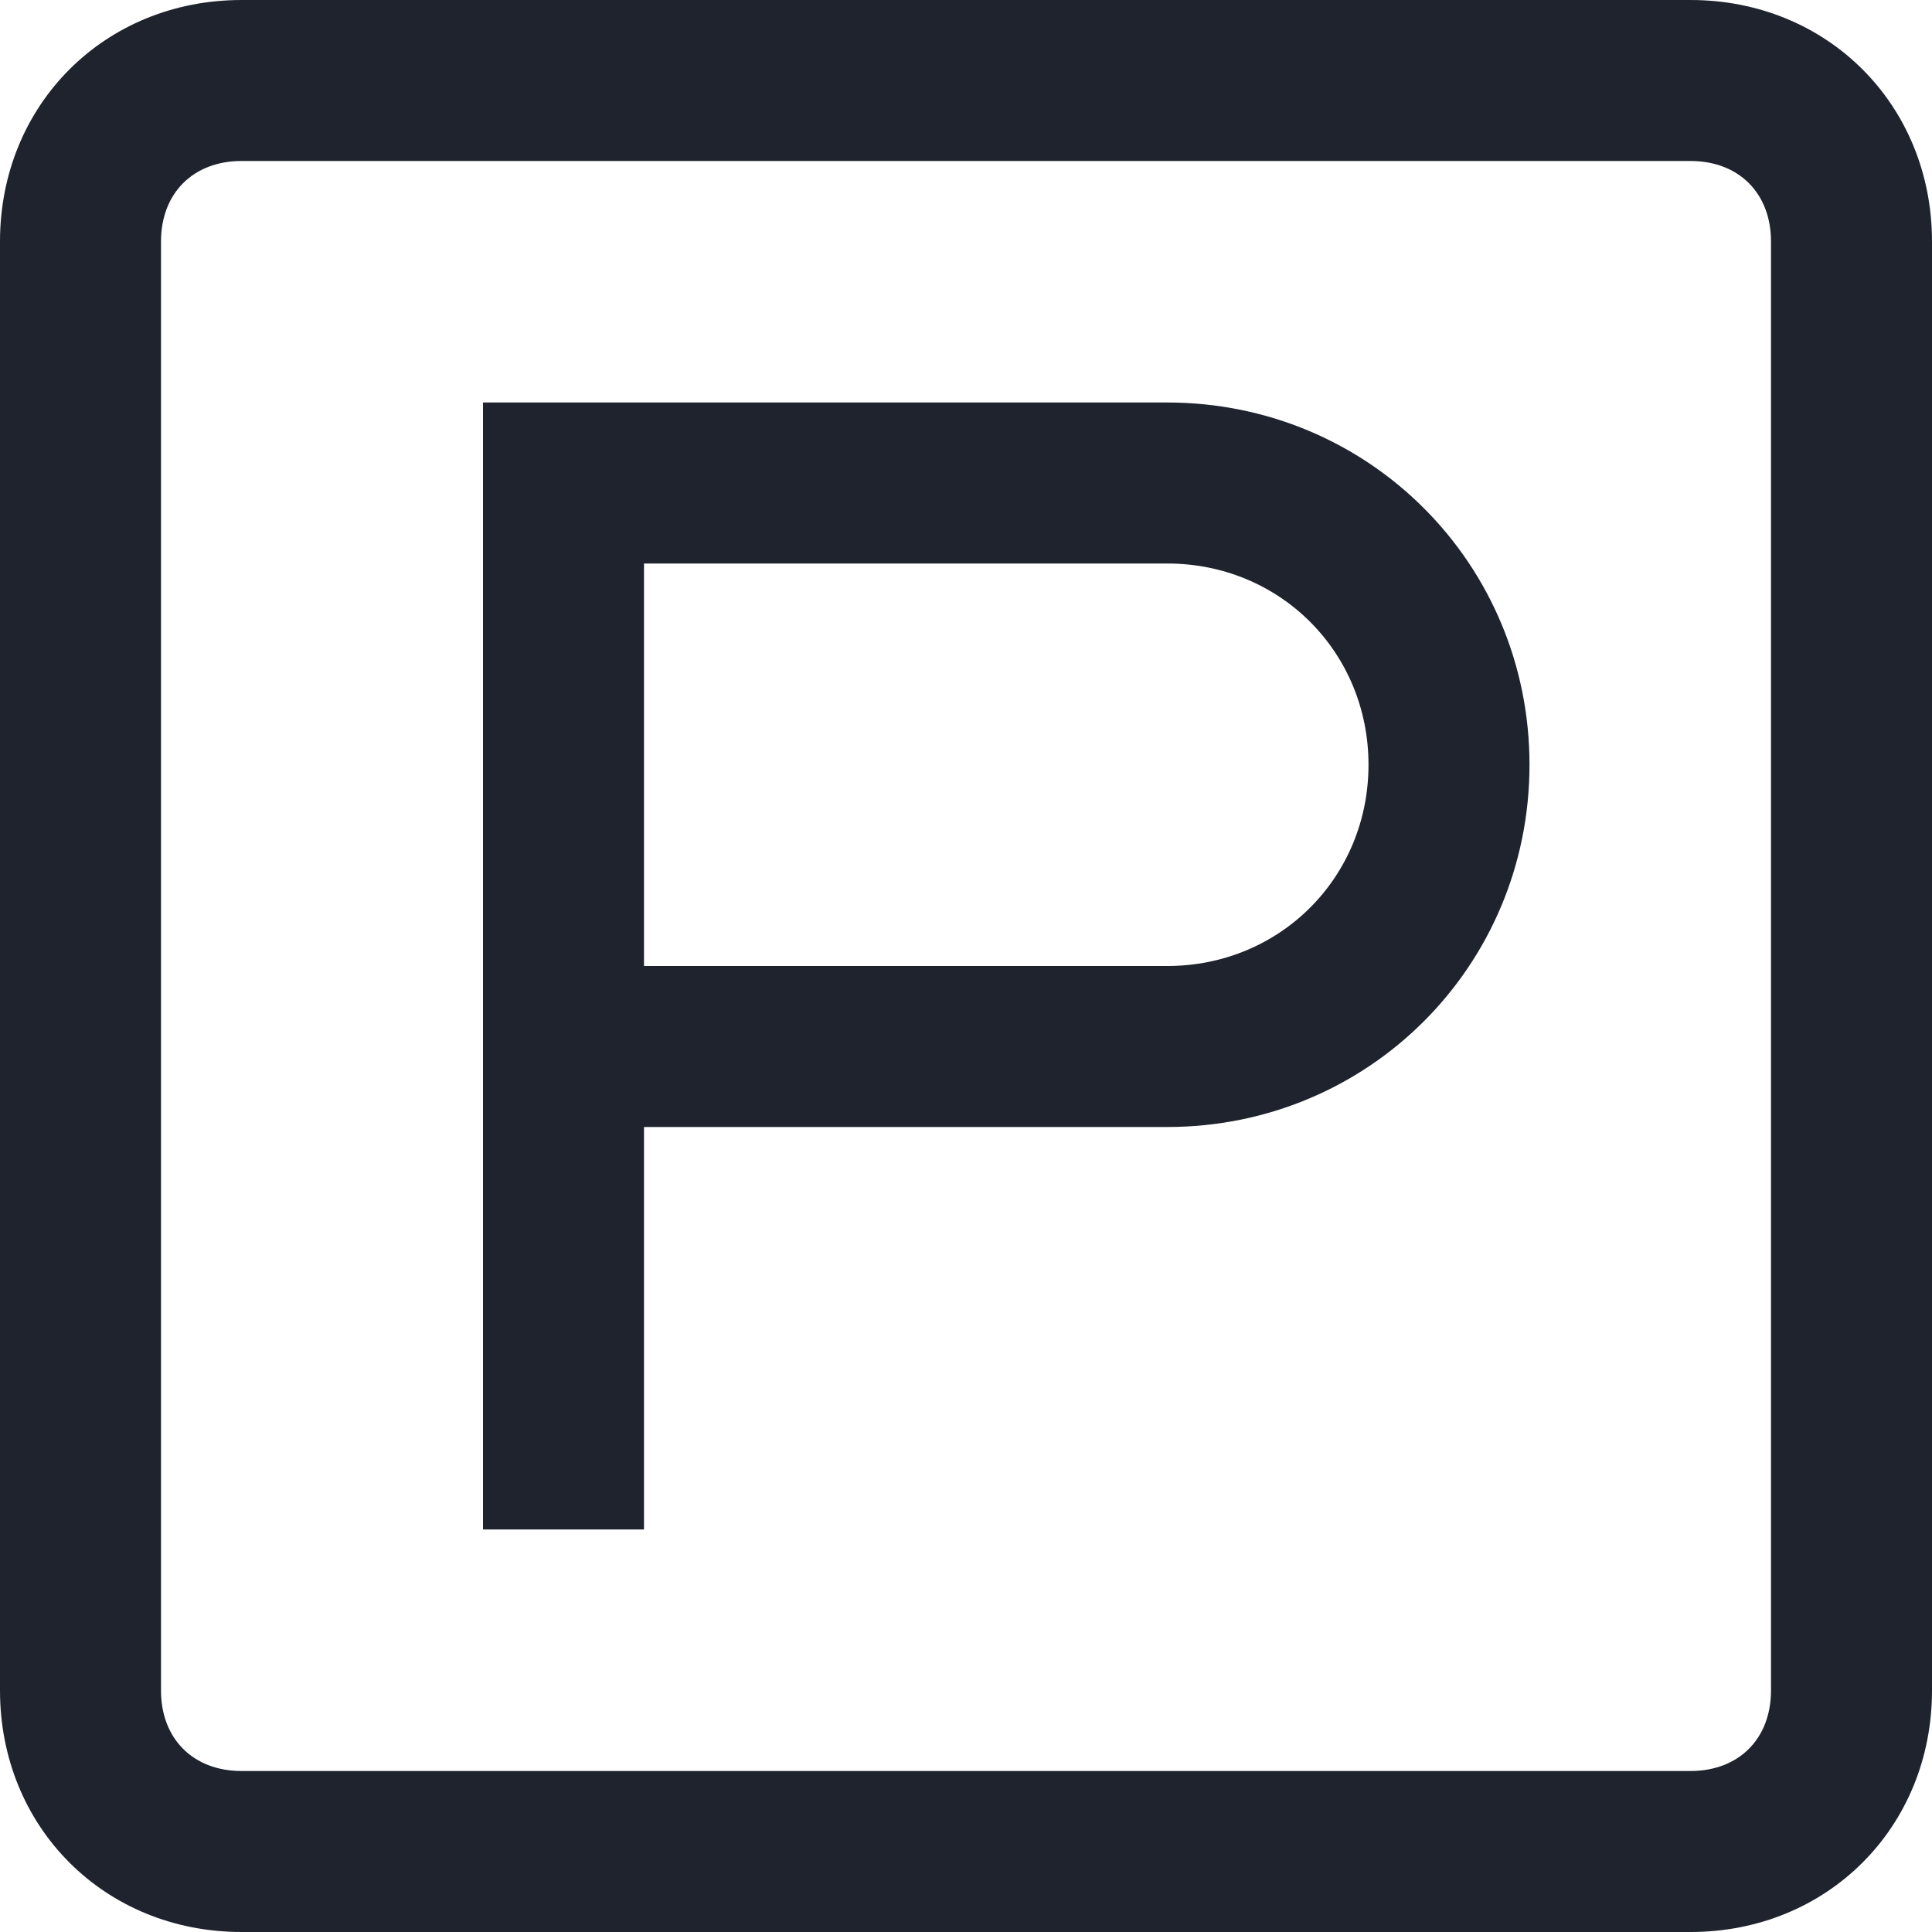 <svg id="Layer_1" style="enable-background:new 0 0 24 24;" version="1.1" viewBox="0 0 24 24" xml:space="preserve" xmlns="http://www.w3.org/2000/svg" xmlns:xlink="http://www.w3.org/1999/xlink"><style type="text/css">
	.st0{fill:#1E232D;}
</style><path class="st0" d="M24,3c0-1.7-1.3-3-3-3H3C1.3,0,0,1.3,0,3v18c0,1.7,1.3,3,3,3h18c1.7,0,3-1.3,3-3V3z M22,21c0,0.6-0.4,1-1,1H3  c-0.6,0-1-0.4-1-1V3c0-0.6,0.4-1,1-1h18c0.6,0,1,0.4,1,1V21z M14.5,5H6v14h2v-5h6.5C17,14,19,12,19,9.5S17,5,14.5,5z M14.5,12H8V7  h6.5C15.9,7,17,8.1,17,9.5S15.9,12,14.5,12z"></path></svg>